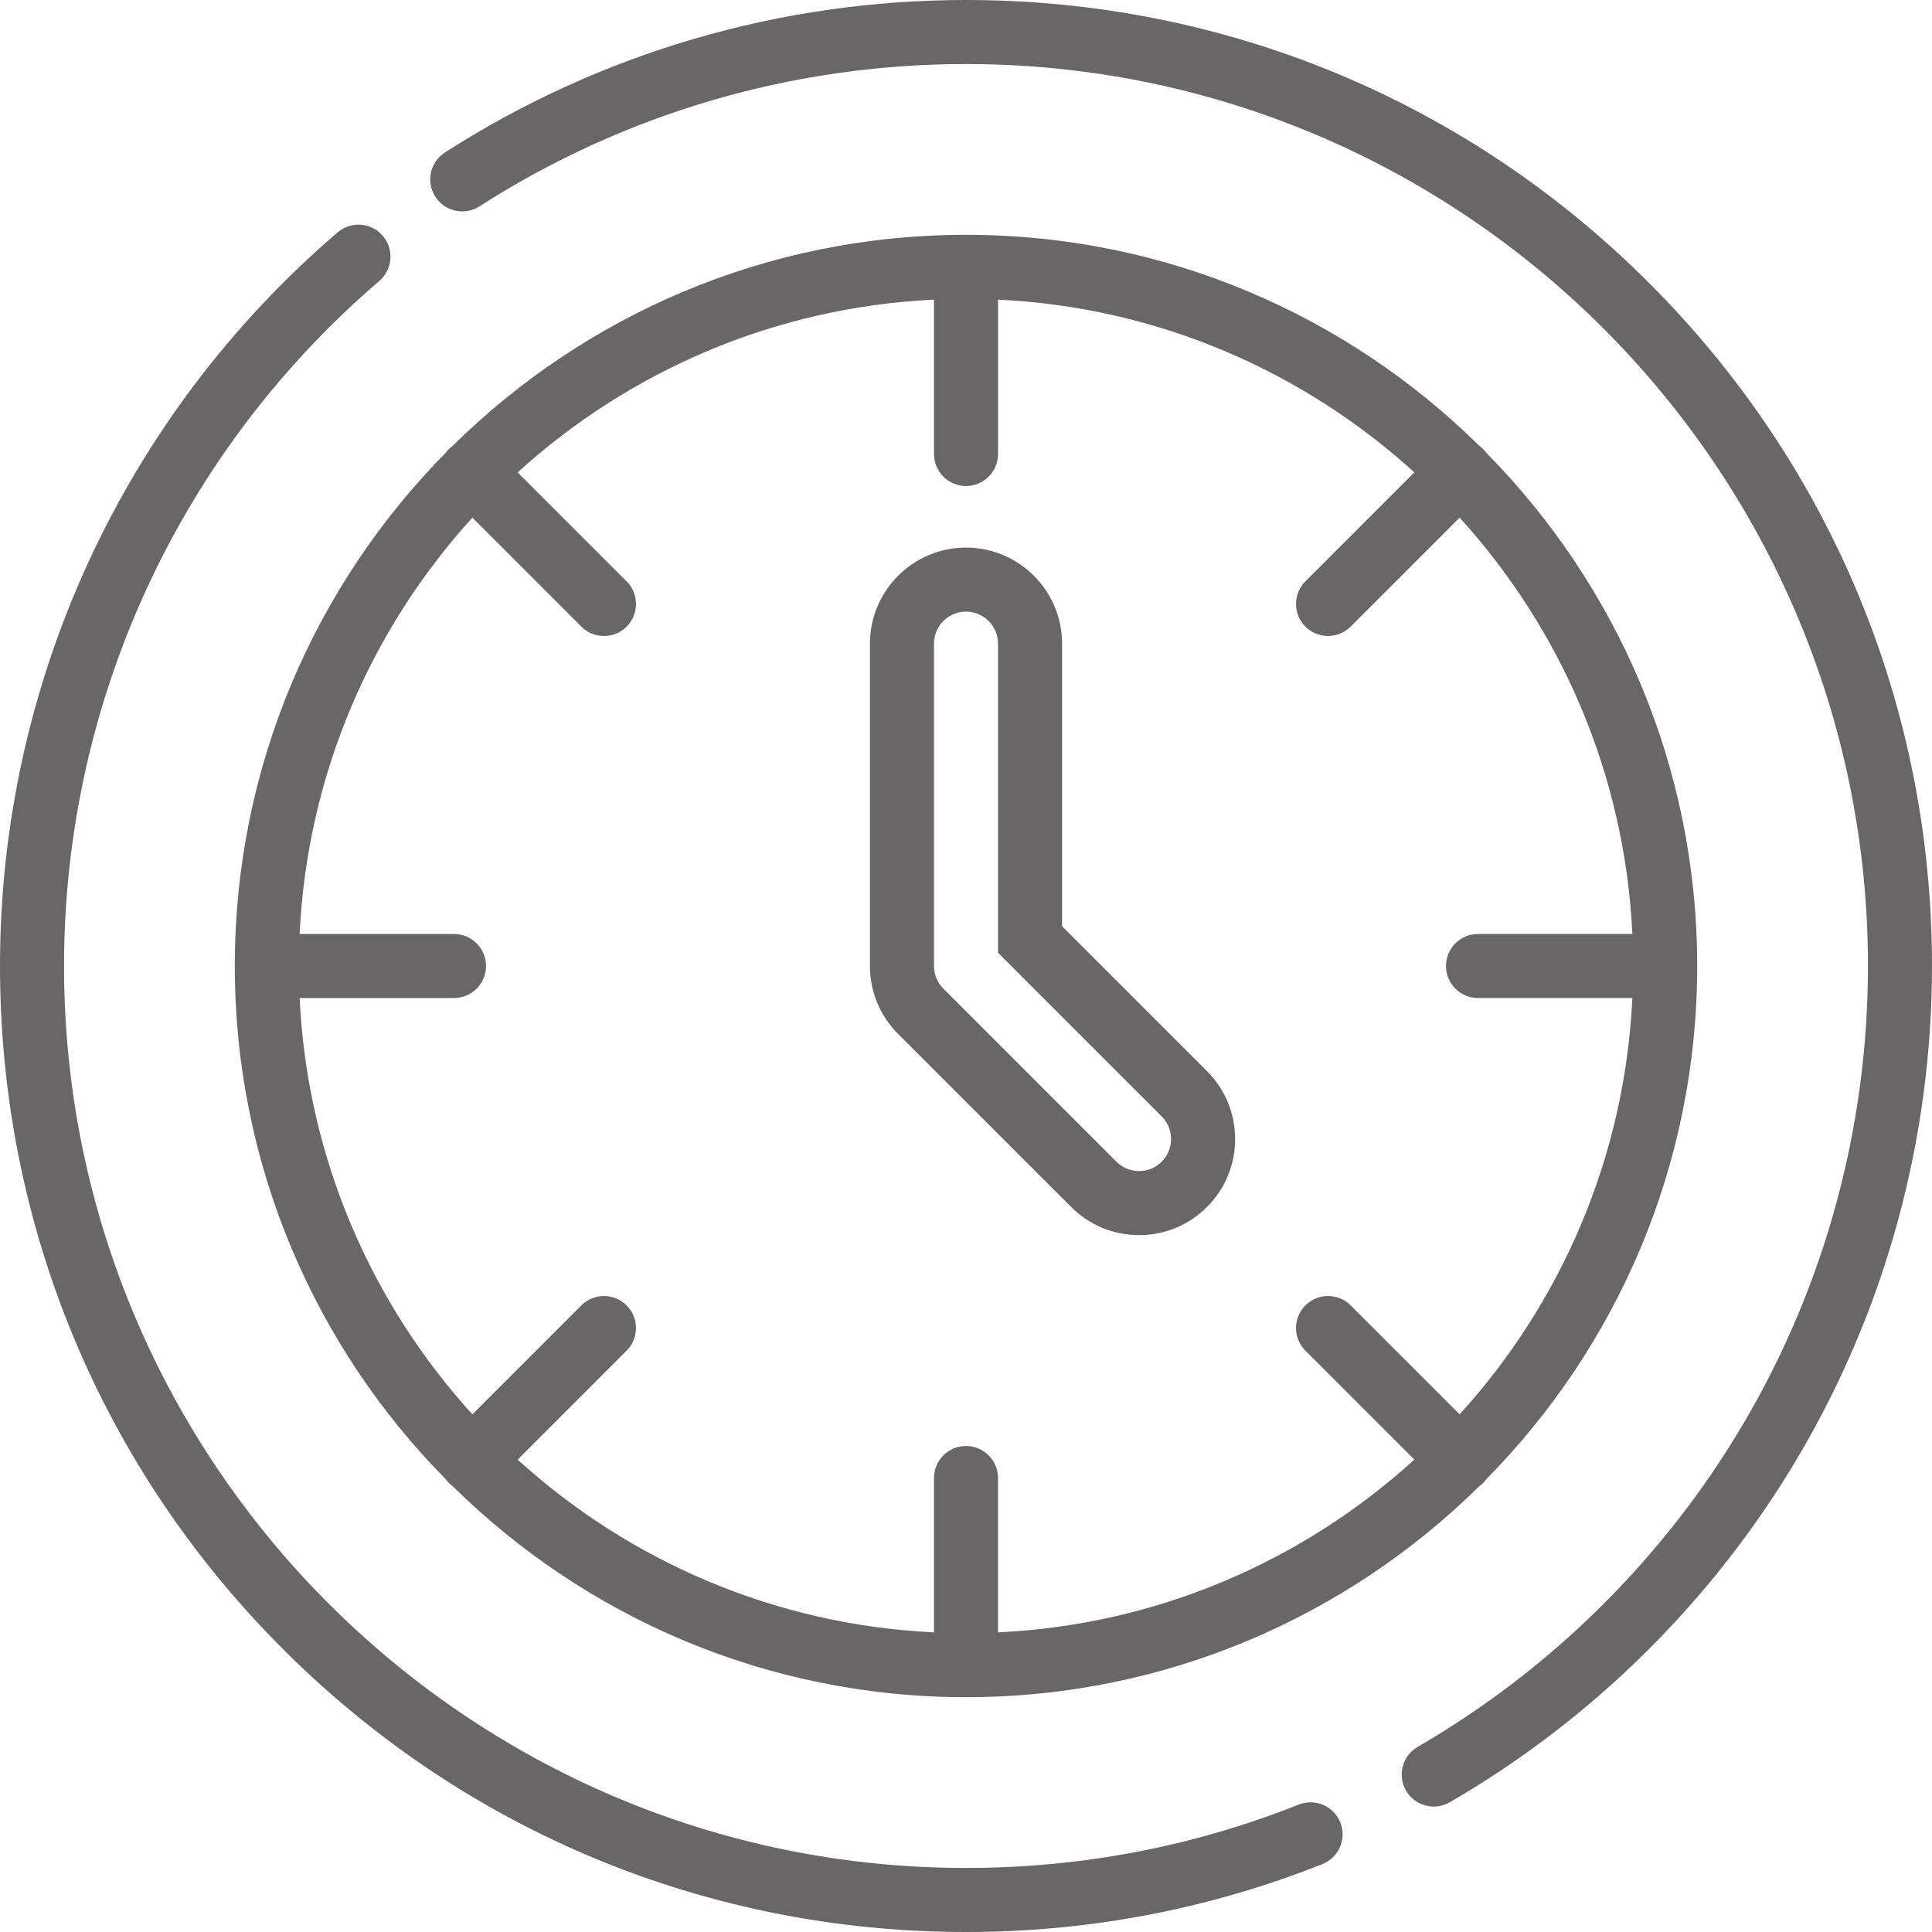 <?xml version="1.0" encoding="UTF-8" standalone="no"?>
<!DOCTYPE svg PUBLIC "-//W3C//DTD SVG 1.1//EN" "http://www.w3.org/Graphics/SVG/1.1/DTD/svg11.dtd">
<svg width="100%" height="100%" viewBox="0 0 512 512" version="1.1" xmlns="http://www.w3.org/2000/svg" xmlns:xlink="http://www.w3.org/1999/xlink" xml:space="preserve" xmlns:serif="http://www.serif.com/" style="fill-rule:evenodd;clip-rule:evenodd;stroke-linejoin:round;stroke-miterlimit:2;">
    <g>
        <g>
            <path d="M437.02,74.98C388.667,26.629 324.38,0 255.999,0C206.85,0 159.101,13.969 117.918,40.397C113.974,42.928 112.829,48.176 115.359,52.121C117.89,56.066 123.14,57.211 127.083,54.679C165.527,30.009 210.106,16.97 255.999,16.97C387.8,16.97 495.028,124.198 495.028,255.999C495.028,298.667 483.65,340.541 462.123,377.096C441.22,412.592 411.335,442.274 375.699,462.935C371.645,465.285 370.263,470.478 372.614,474.532C374.189,477.246 377.038,478.762 379.965,478.762C381.409,478.762 382.874,478.392 384.213,477.616C422.37,455.495 454.368,423.714 476.748,385.707C499.811,346.546 512,301.694 512,255.999C512,187.62 485.372,123.332 437.02,74.98Z" style="fill:rgb(104,102,102);fill-rule:nonzero;"/>
        </g>
    </g>
    <g>
        <g>
            <path d="M355.202,482.986C353.471,478.631 348.537,476.502 344.183,478.232C316.119,489.378 286.45,495.03 255.999,495.03C124.198,495.03 16.97,387.802 16.97,256C16.97,186.151 47.419,119.984 100.511,74.466C104.069,71.416 104.48,66.059 101.43,62.501C98.381,58.944 93.023,58.532 89.466,61.582C32.609,110.329 0,181.192 0,255.999C0,324.378 26.628,388.667 74.98,437.019C123.333,485.371 187.62,512 255.999,512C288.604,512 320.381,505.945 350.448,494.004C354.804,492.274 356.931,487.342 355.202,482.986Z" style="fill:rgb(104,102,102);fill-rule:nonzero;"/>
        </g>
    </g>
    <g>
        <g>
            <path d="M393.848,119.96C393.597,119.619 393.328,119.289 393.02,118.981C392.712,118.673 392.382,118.403 392.041,118.153C357.027,83.594 308.965,62.226 255.999,62.226C203.033,62.226 154.971,83.594 119.957,118.153C119.616,118.403 119.286,118.672 118.978,118.98C118.67,119.288 118.4,119.619 118.15,119.959C83.593,154.973 62.225,203.035 62.225,255.999C62.225,308.963 83.593,357.025 118.151,392.039C118.401,392.38 118.671,392.71 118.979,393.018C119.287,393.326 119.618,393.596 119.958,393.846C154.972,428.404 203.033,449.772 255.998,449.772C308.963,449.772 357.026,428.404 392.04,393.845C392.381,393.595 392.711,393.326 393.019,393.018C393.327,392.71 393.597,392.38 393.847,392.039C428.405,357.026 449.773,308.964 449.773,255.999C449.773,203.034 428.406,154.973 393.848,119.96ZM386.82,374.817L357.946,345.943C354.631,342.629 349.259,342.629 345.945,345.943C342.629,349.257 342.629,354.63 345.943,357.944L374.818,386.818C345.359,413.598 306.85,430.584 264.486,432.596L264.486,391.684C264.486,386.998 260.688,383.199 256.001,383.199C251.314,383.199 247.516,386.998 247.516,391.684L247.516,432.596C205.151,430.584 166.643,413.598 137.184,386.818L166.059,357.944C169.373,354.63 169.373,349.257 166.059,345.945C162.745,342.631 157.373,342.631 154.058,345.945L125.184,374.819C98.404,345.36 81.418,306.851 79.406,264.487L120.317,264.487C125.004,264.487 128.802,260.688 128.802,256.002C128.802,251.316 125.004,247.517 120.317,247.517L79.406,247.517C81.418,205.152 98.404,166.644 125.184,137.185L154.058,166.059C155.715,167.715 157.888,168.545 160.059,168.545C162.23,168.545 164.402,167.717 166.06,166.059C169.374,162.745 169.374,157.372 166.06,154.06L137.185,125.186C166.644,98.406 205.153,81.42 247.517,79.408L247.517,120.32C247.517,125.006 251.315,128.805 256.002,128.805C260.689,128.805 264.487,125.006 264.487,120.32L264.487,79.405C306.852,81.417 345.36,98.403 374.819,125.183L345.944,154.057C342.63,157.371 342.63,162.744 345.944,166.056C347.601,167.713 349.773,168.542 351.945,168.542C354.116,168.542 356.288,167.714 357.946,166.056L386.82,137.182C413.6,166.641 430.586,205.15 432.598,247.514L391.687,247.514C387,247.514 383.202,251.313 383.202,255.999C383.202,260.685 387,264.484 391.687,264.484L432.598,264.484C430.586,306.849 413.599,345.358 386.82,374.817Z" style="fill:rgb(104,102,102);fill-rule:nonzero;"/>
        </g>
    </g>
    <g>
        <g>
            <path d="M319.865,283.864L281.457,245.456L281.457,170.571C281.457,156.534 270.038,145.115 256.001,145.115C241.964,145.115 230.545,156.534 230.545,170.571L230.545,256C230.545,262.801 233.192,269.193 238.001,274L283.865,319.864C288.673,324.672 295.066,327.32 301.865,327.32C308.665,327.32 315.057,324.671 319.864,319.864C324.674,315.057 327.321,308.664 327.321,301.864C327.32,295.064 324.673,288.671 319.865,283.864ZM307.864,307.865C306.262,309.468 304.13,310.351 301.864,310.351C299.598,310.351 297.467,309.468 295.864,307.865L250,262C248.398,260.398 247.516,258.266 247.516,256L247.516,170.571C247.516,165.892 251.322,162.086 256.001,162.086C260.679,162.086 264.486,165.892 264.486,170.572L264.486,252.486L307.865,295.865C309.467,297.468 310.349,299.599 310.349,301.865C310.349,304.131 309.467,306.262 307.864,307.865Z" style="fill:rgb(104,102,102);fill-rule:nonzero;"/>
        </g>
    </g>
</svg>
